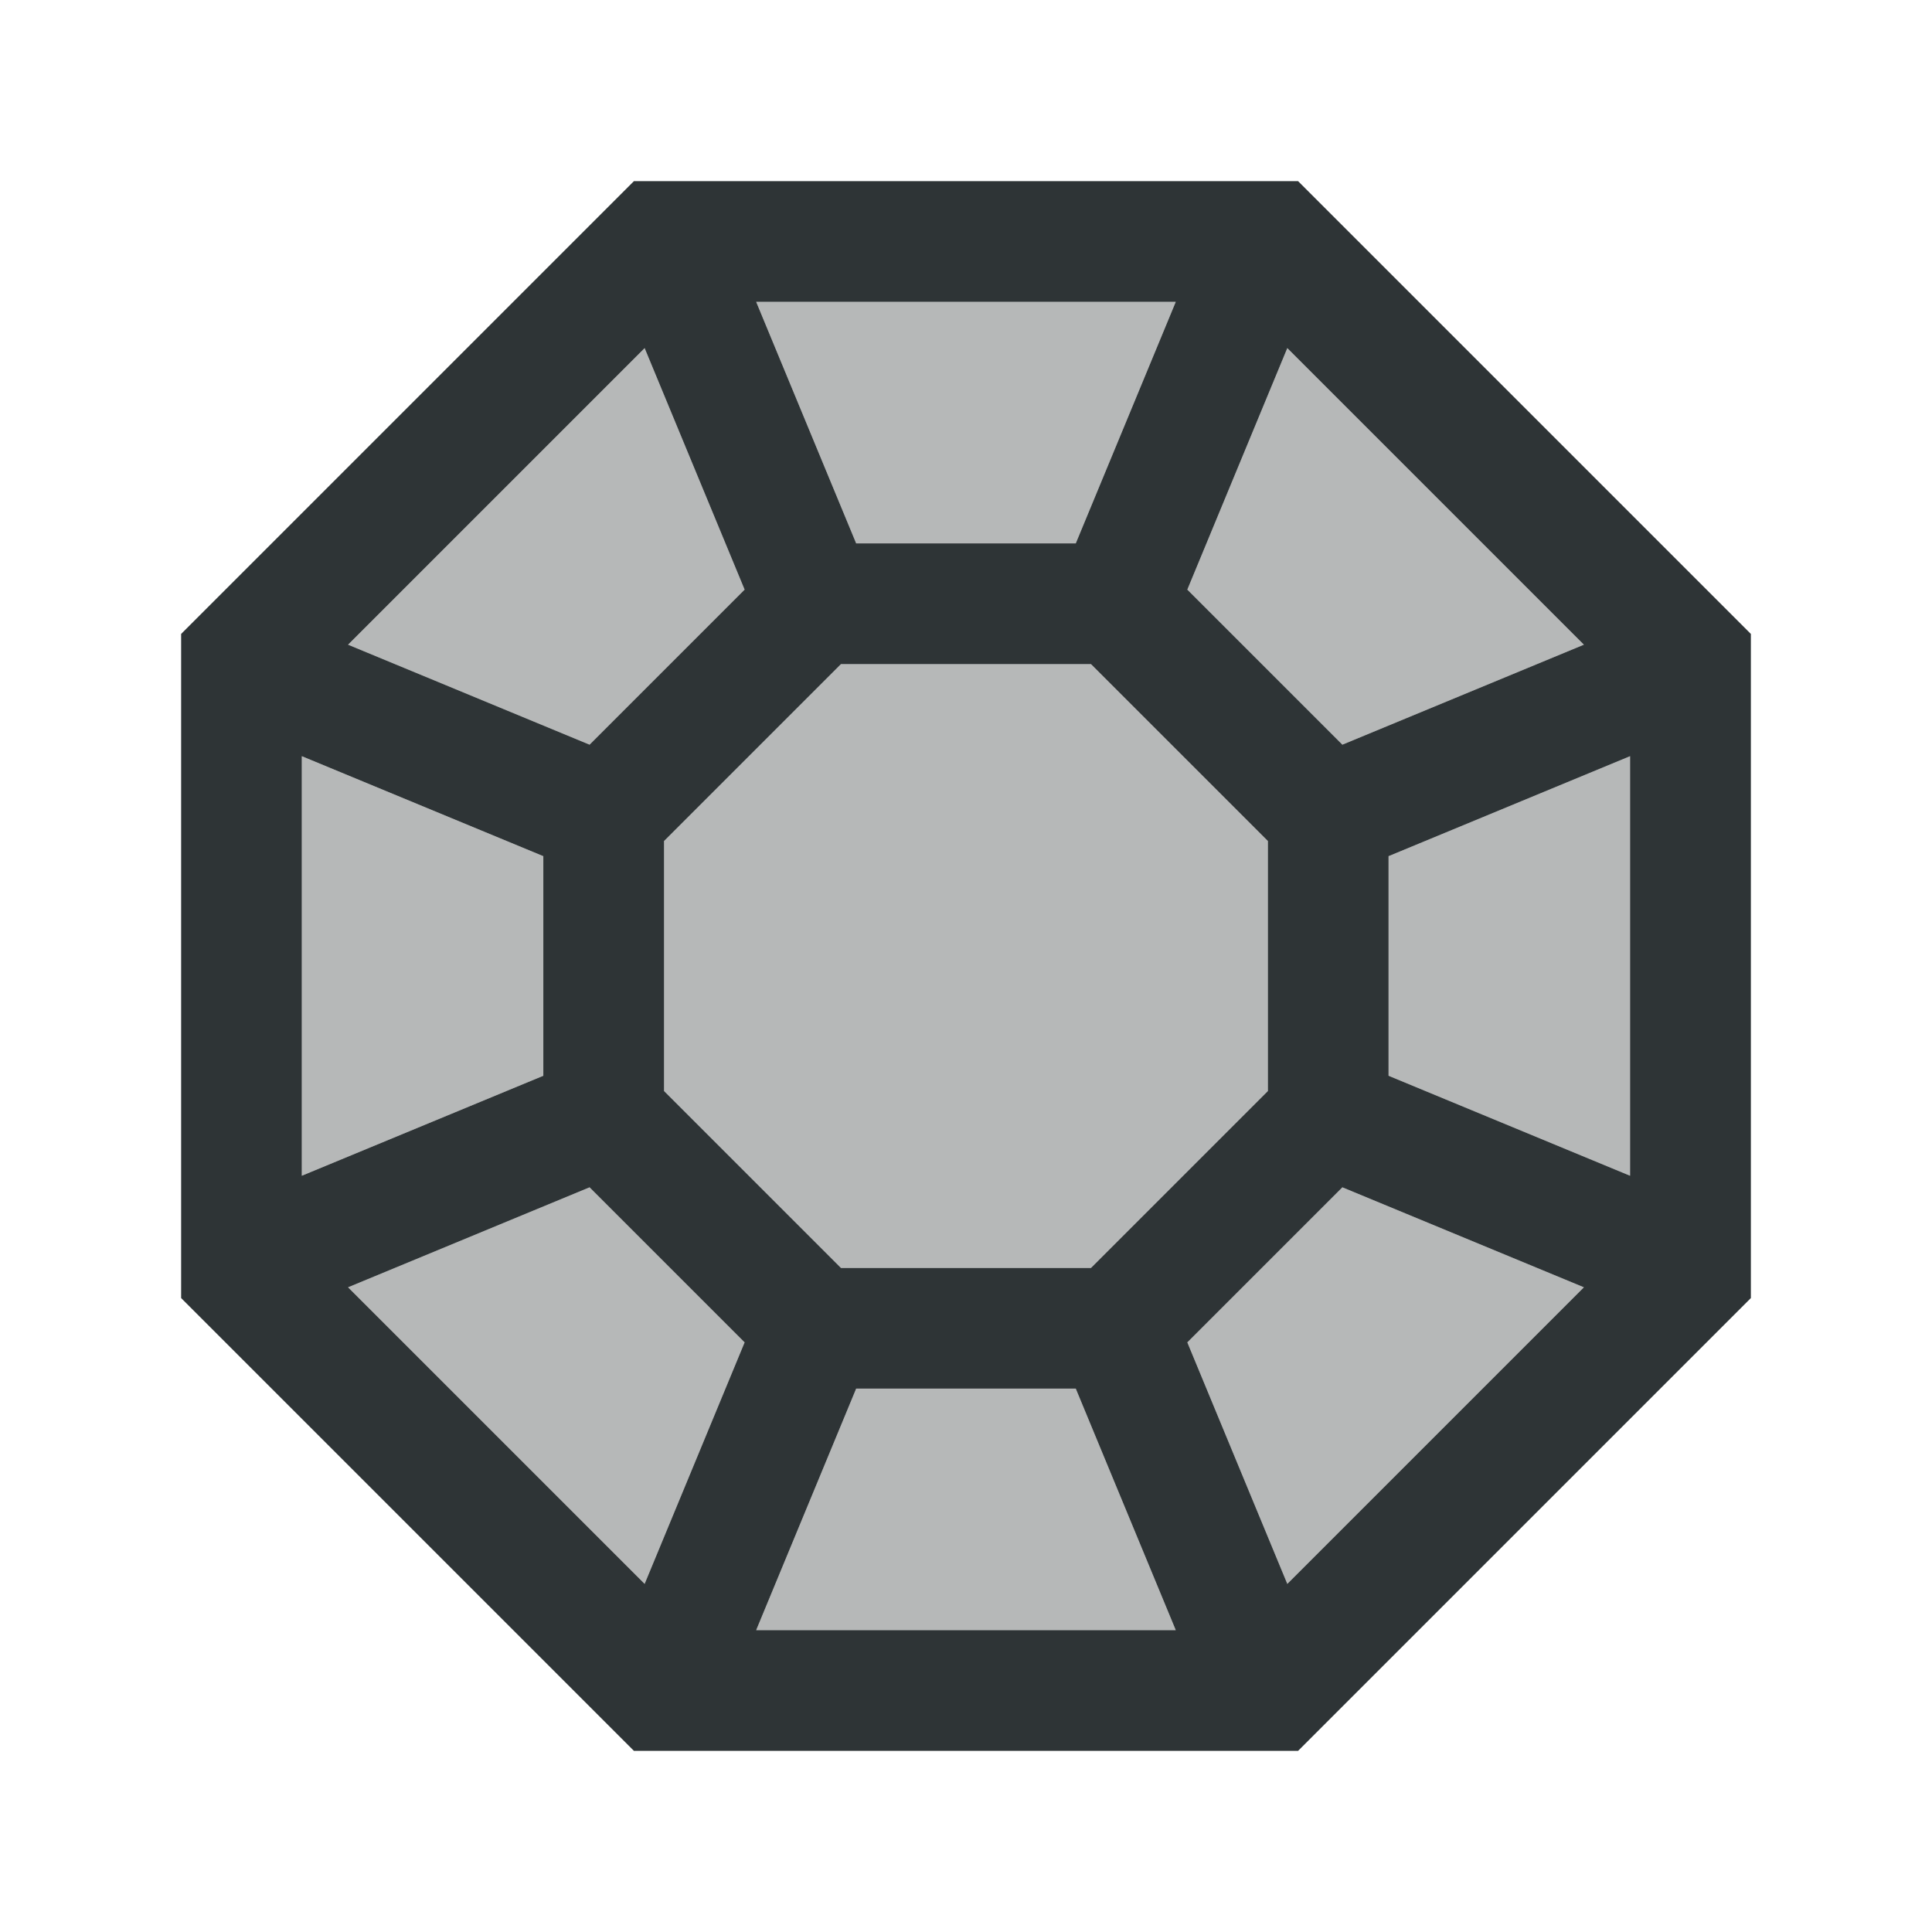 <svg height="32" viewBox="0 0 32 32" width="32" xmlns="http://www.w3.org/2000/svg"><g fill="#2e3436" stroke-width="1.3"><path d="m10.5 3-7.5 7.5v11l7.5 7.5h11l7.5-7.5v-11l-7.5-7.5zm2.025 2h6.949l-1.656 4h-3.637zm-1.848.766 1.656 4-2.568 2.568-4-1.656zm10.645 0 4.912 4.912-4 1.656-2.568-2.568zm-7.393 5.234h4.141l2.93 2.93v4.141l-2.93 2.93h-4.141l-2.93-2.93v-4.141zm-8.93 1.525 4 1.656v3.637l-4 1.656zm22 0v6.949l-4-1.656v-3.637zm-17.234 7.141 2.568 2.568-1.656 4-4.912-4.912zm12.469 0 4 1.656-4.912 4.912-1.656-4zm-8.053 3.334h3.637l1.656 4h-6.949z"/><path d="m12.525 5h6.949l-1.656 4h-3.637zm-1.848.766 1.656 4-2.568 2.568-4-1.656zm10.645 0 4.912 4.912-4 1.656-2.568-2.568zm-7.393 5.234h4.141l2.93 2.93v4.141l-2.93 2.93h-4.141l-2.93-2.93v-4.141zm-8.93 1.525 4 1.656v3.637l-4 1.656zm22 0v6.949l-4-1.656v-3.637zm-17.234 7.141 2.568 2.568-1.656 4-4.912-4.912zm12.469 0 4 1.656-4.912 4.912-1.656-4zm-8.053 3.334h3.637l1.656 4h-6.949z" opacity=".35"/></g></svg>